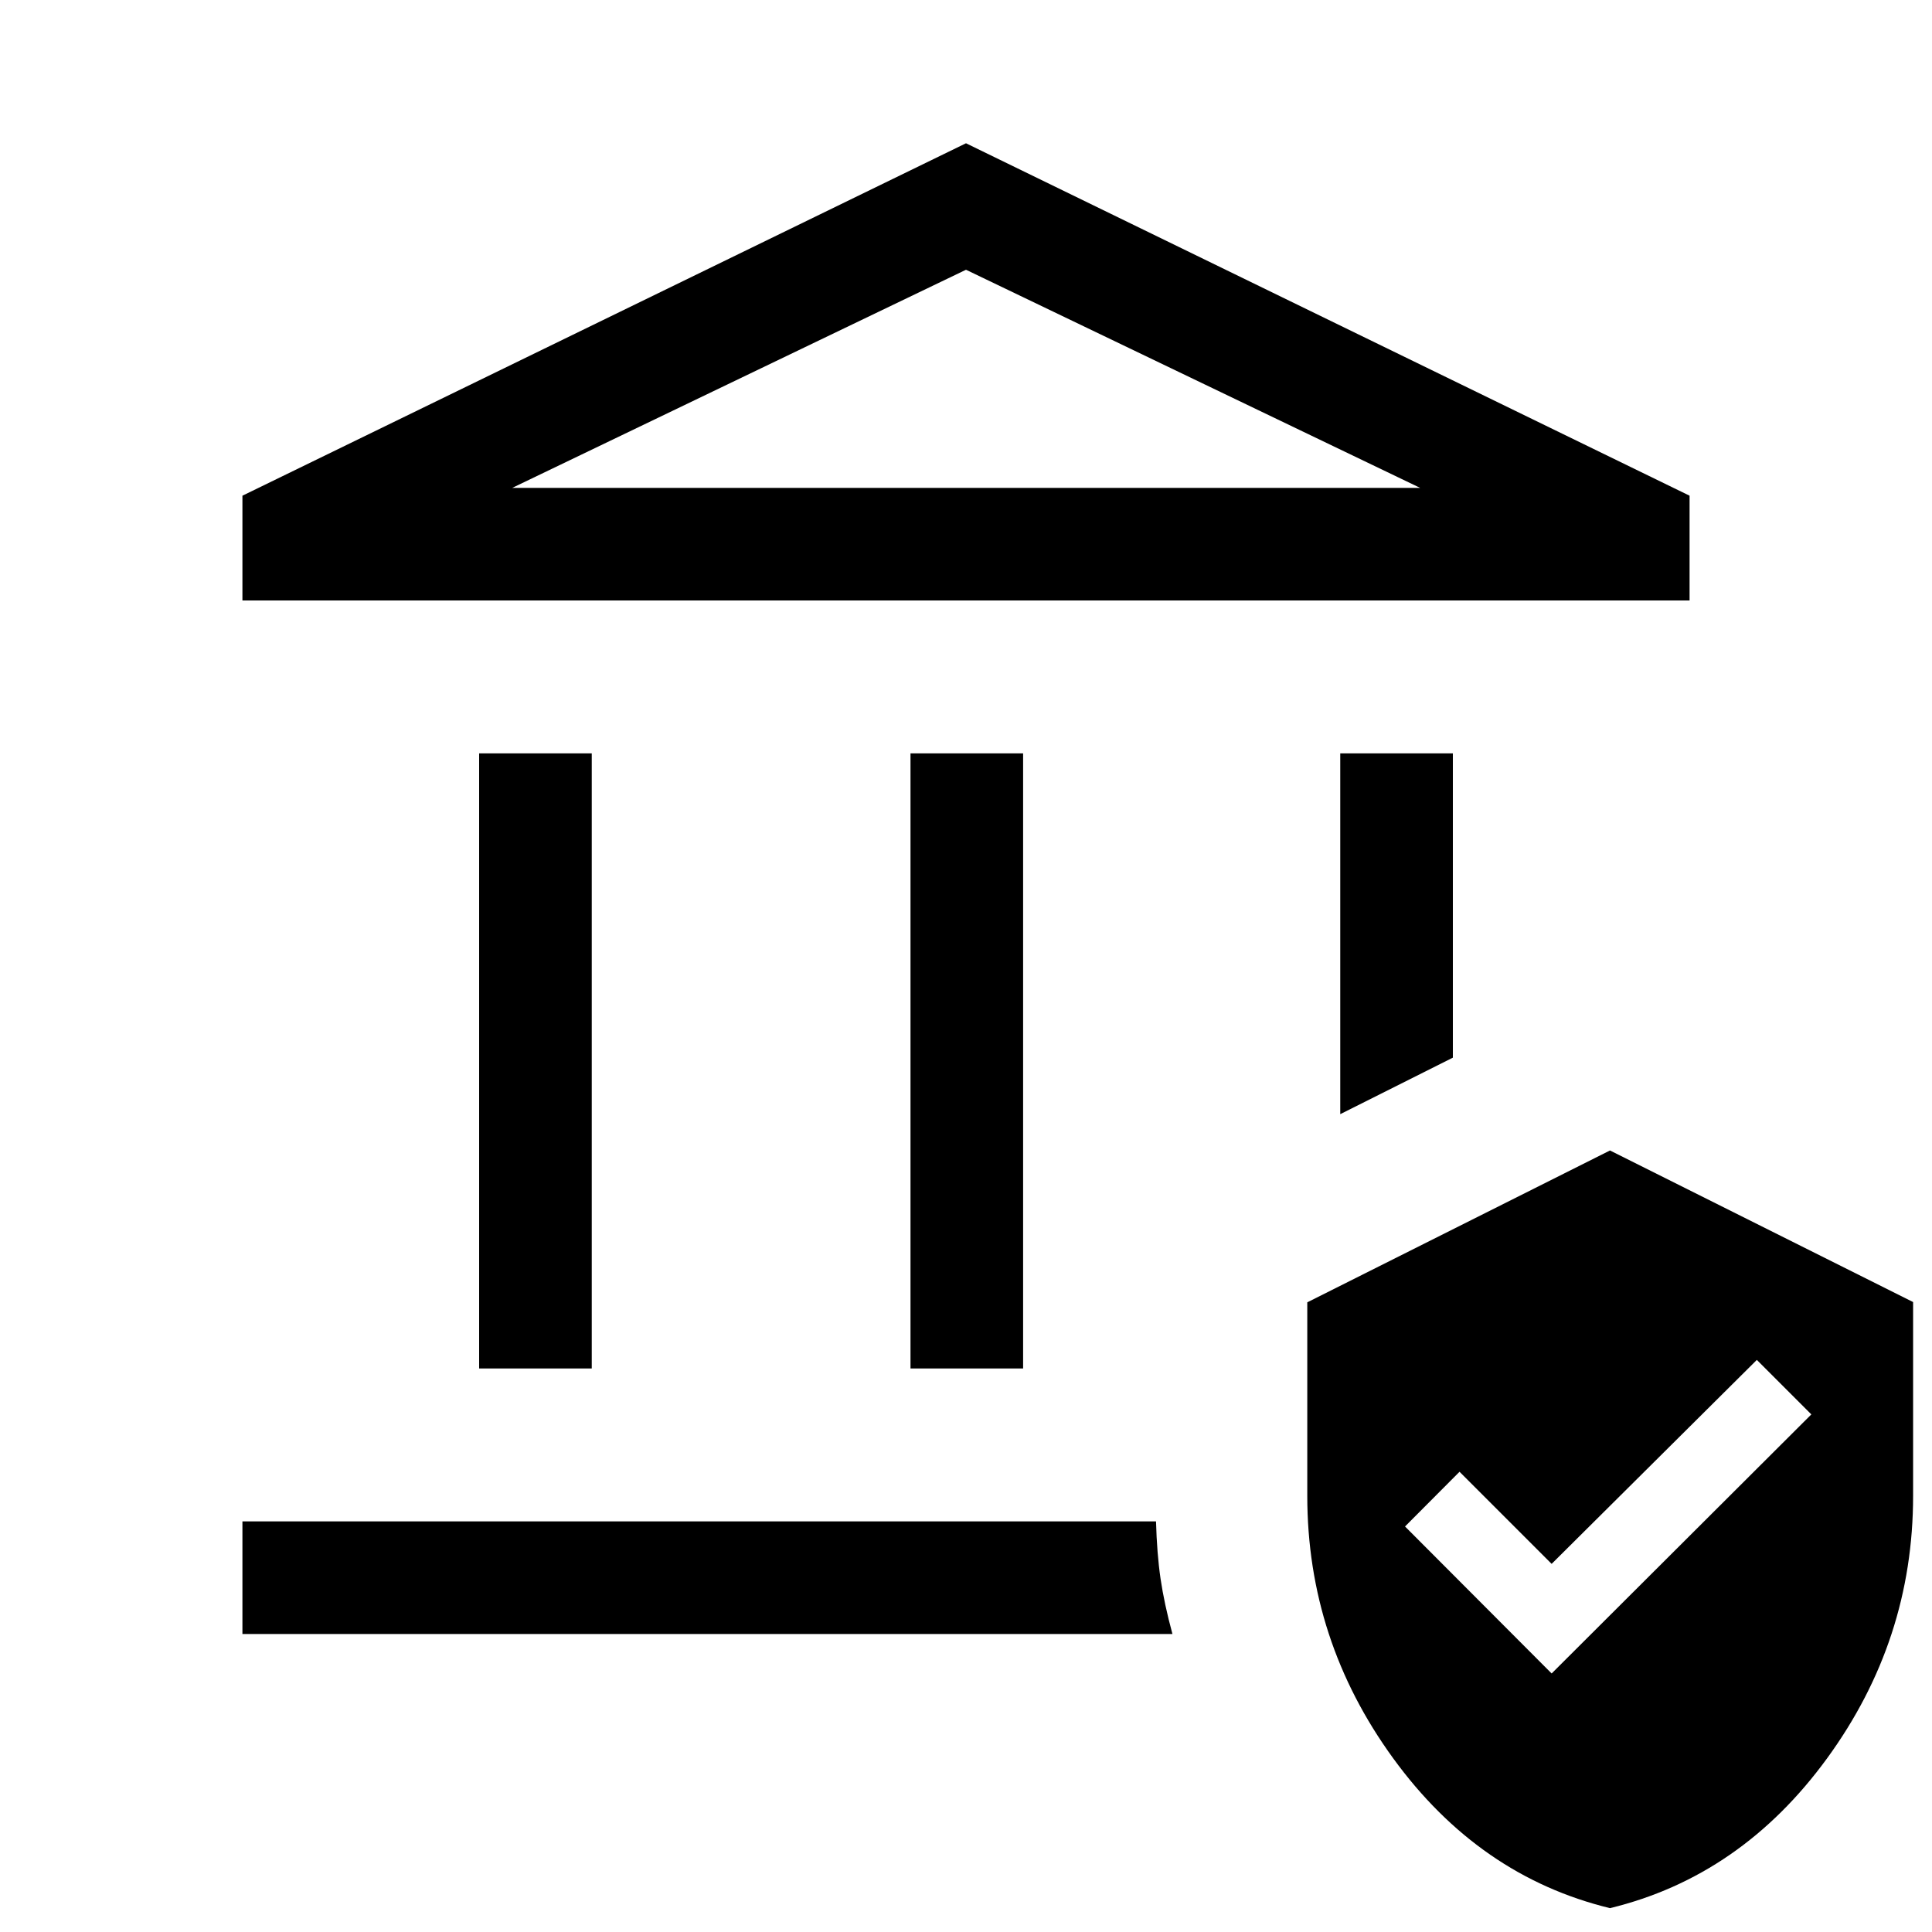<svg xmlns="http://www.w3.org/2000/svg" height="24" viewBox="0 -960 960 960" width="24"><path d="M238.08-280v-305.66h55.96V-280h-55.96Zm214.34 0v-305.66h55.96V-280h-55.96ZM120.46-661.62v-52.07L480-888.81l359.54 175.12v52.07H120.46Zm134.08-55.96h451.11L480-825.96 254.54-717.58Zm-134.08 569.5v-55.96h453.96q.43 16 2.25 28.48 1.83 12.48 5.91 27.48H120.46Zm545.5-258.3v-179.28h55.96v151.2l-55.96 28.08ZM800-11.85q-65.12-15.83-107.77-74.51-42.65-58.67-42.65-130.37v-96.15L800-388.34l150.61 75.32v96.29q0 71.81-42.74 130.43Q865.12-27.67 800-11.85Zm-29-116.61 129.04-128.73-27.08-27.08L771-182.92l-45.77-45.77-27.08 27.19L771-128.46ZM254.54-717.58h451.11-451.11Z"/></svg>